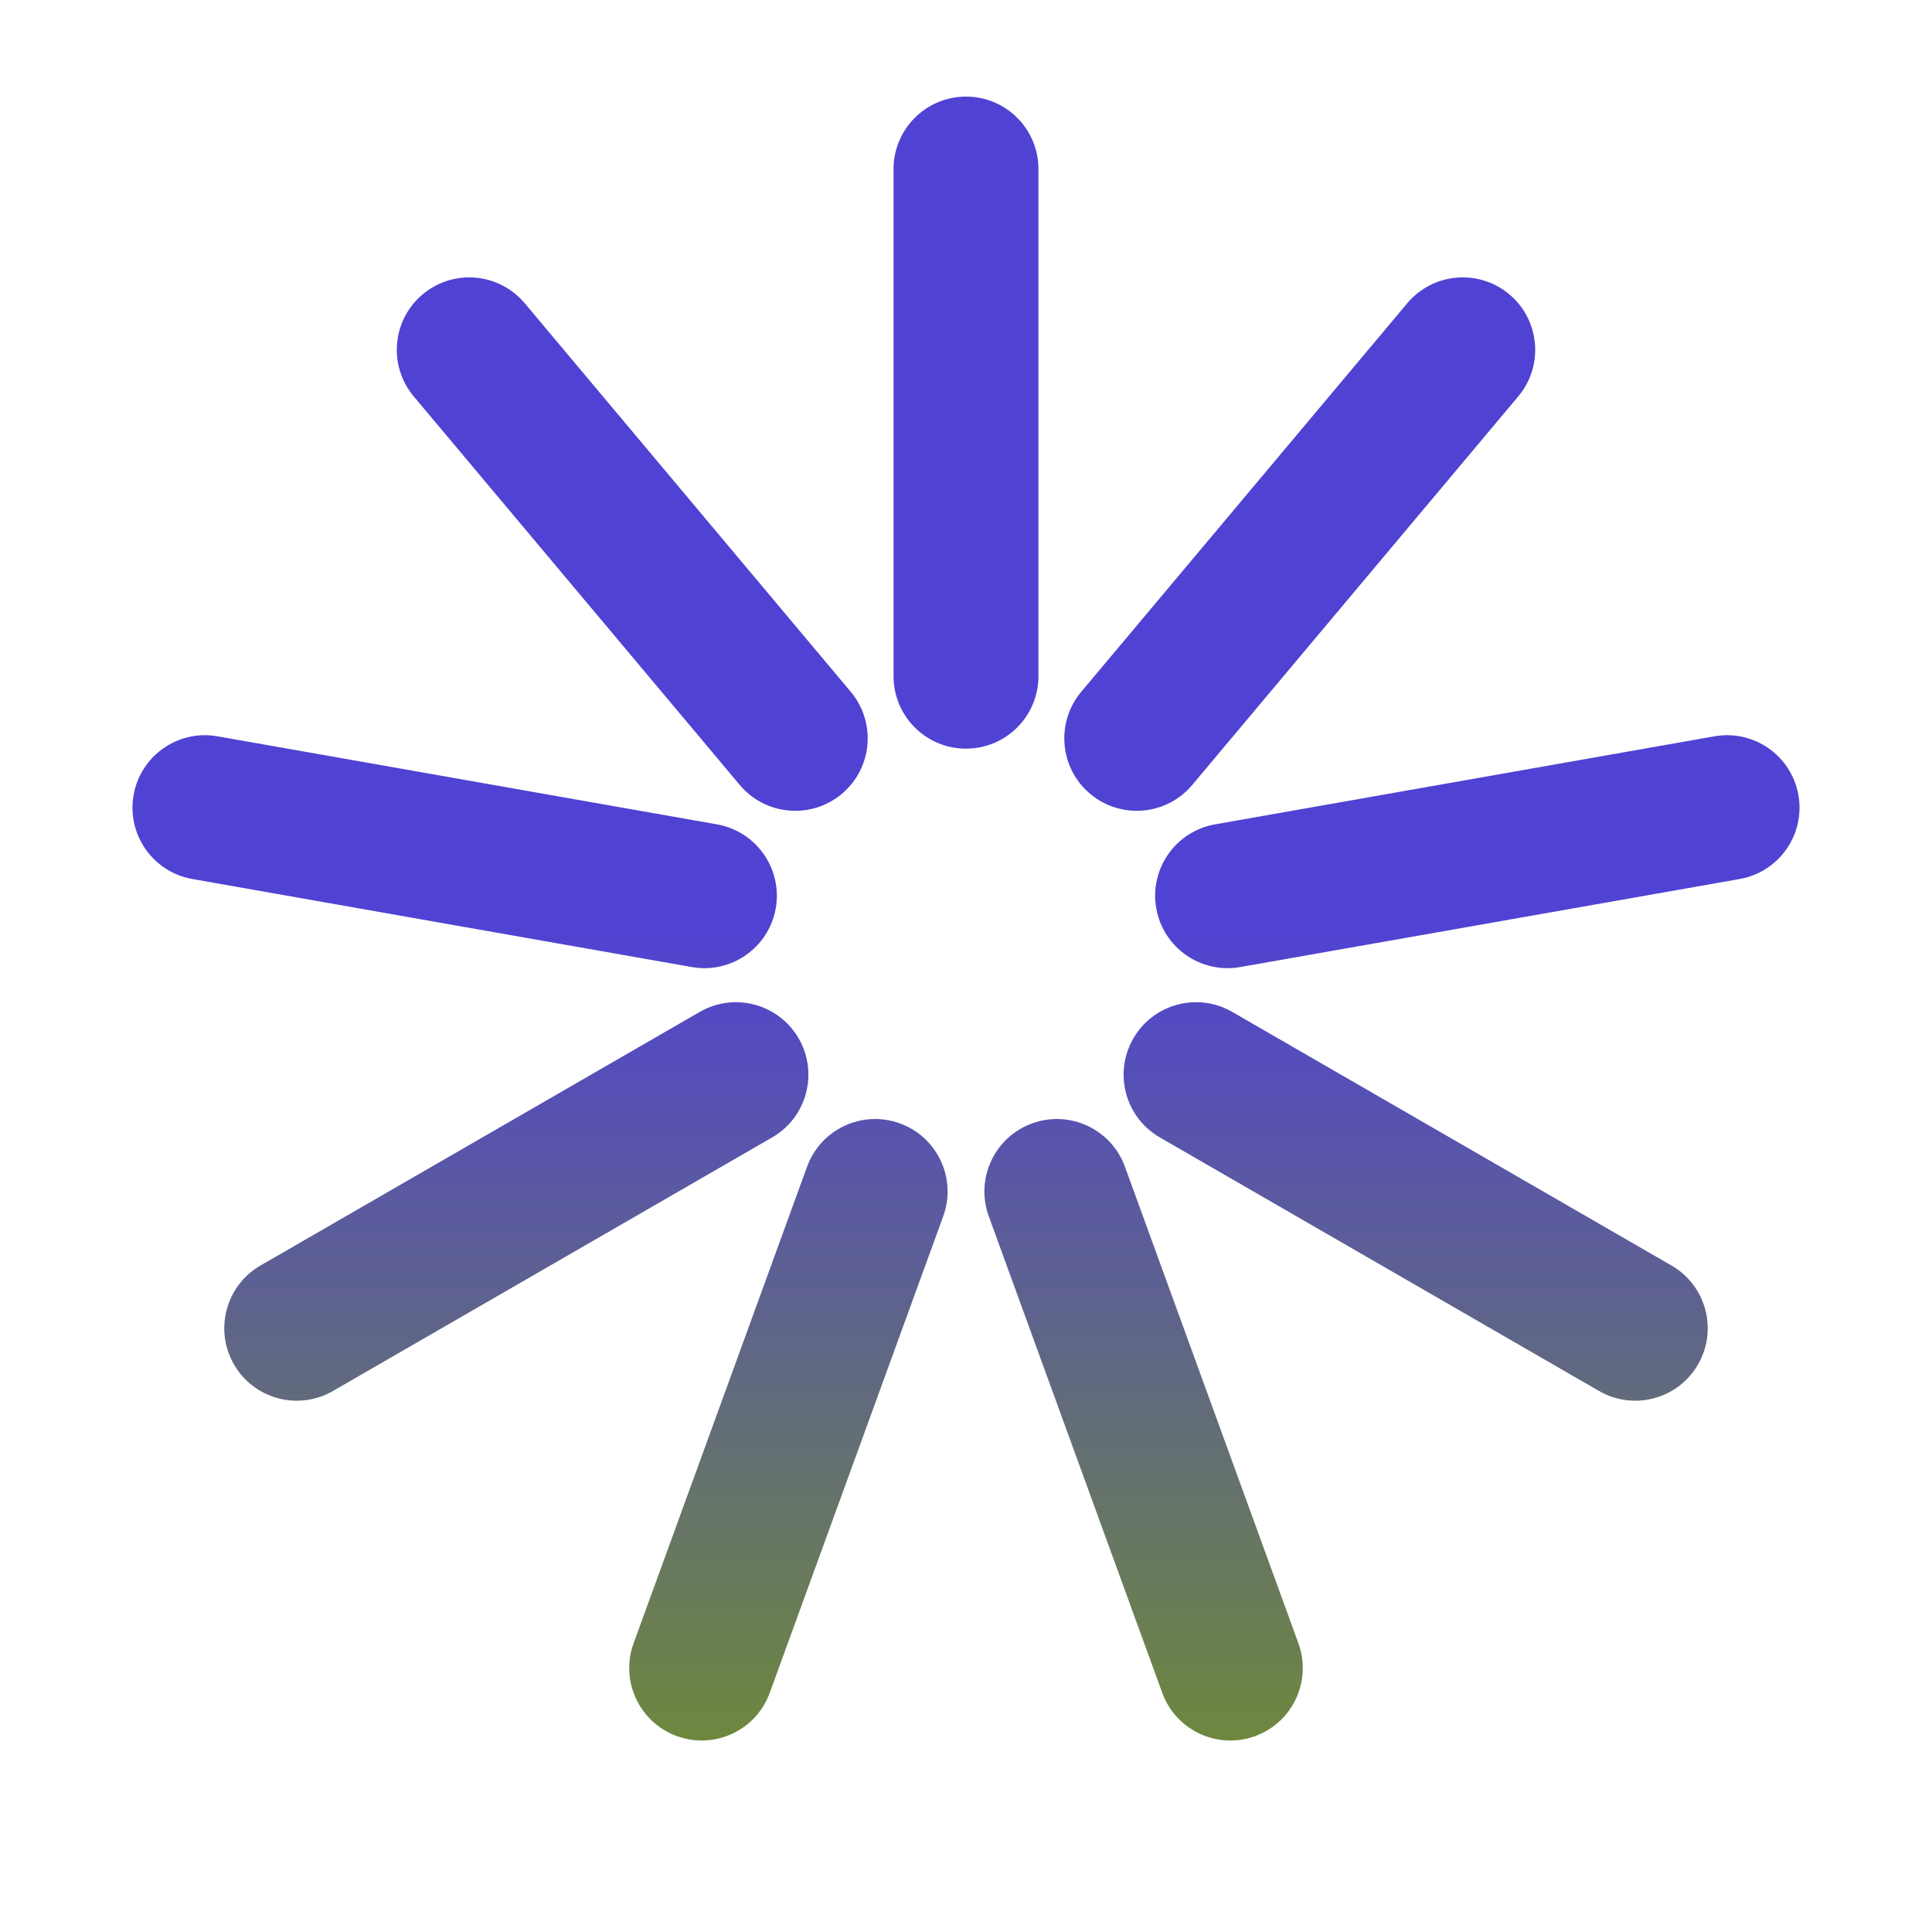 <?xml version="1.0" encoding="UTF-8"?>
<svg width="80px" height="80px" viewBox="0 0 80 80" version="1.1" xmlns="http://www.w3.org/2000/svg" xmlns:xlink="http://www.w3.org/1999/xlink">
    <!-- Generator: Sketch 52.6 (67491) - http://www.bohemiancoding.com/sketch -->
    <title>webprojectslogo</title>
    <desc>Created with Sketch.</desc>
    <defs>
        <linearGradient x1="50%" y1="50%" x2="50%" y2="111%" id="linearGradient-1">
            <stop stop-color="#5042D3" offset="0%"></stop>
            <stop stop-color="#75971D" offset="100%"></stop>
        </linearGradient>
    </defs>
    <g id="webprojectslogo" stroke="none" stroke-width="1" fill="none" fill-rule="evenodd">
        <path d="M40,4 C41.657,4 43,5.343 43,7 L43,28 C43,29.657 41.657,31 40,31 C38.343,31 37,29.657 37,28 L37,7 C37,5.343 38.343,4 40,4 Z M62.498,12.188 C63.767,13.253 63.932,15.146 62.867,16.415 L49.369,32.502 C48.304,33.771 46.412,33.937 45.142,32.872 C43.873,31.807 43.708,29.914 44.773,28.645 L58.271,12.558 C59.336,11.289 61.228,11.123 62.498,12.188 Z M74.468,32.922 C74.756,34.554 73.666,36.11 72.035,36.398 L51.354,40.044 C49.722,40.332 48.166,39.242 47.878,37.611 C47.591,35.979 48.68,34.423 50.312,34.135 L70.993,30.489 C72.625,30.201 74.181,31.291 74.468,32.922 Z M70.311,56.5 C69.482,57.935 67.648,58.427 66.213,57.598 L48.026,47.098 C46.591,46.27 46.1,44.435 46.928,43 C47.757,41.565 49.591,41.073 51.026,41.902 L69.213,52.402 C70.648,53.23 71.139,55.065 70.311,56.5 Z M51.971,71.889 C50.414,72.456 48.692,71.653 48.126,70.096 L40.943,50.363 C40.376,48.806 41.179,47.084 42.736,46.518 C44.293,45.951 46.015,46.754 46.581,48.311 L53.764,68.044 C54.33,69.601 53.528,71.323 51.971,71.889 Z M28.029,71.889 C26.472,71.323 25.67,69.601 26.236,68.044 L33.419,48.311 C33.985,46.754 35.707,45.951 37.264,46.518 C38.821,47.084 39.624,48.806 39.057,50.363 L31.874,70.096 C31.308,71.653 29.586,72.456 28.029,71.889 Z M9.689,56.5 C8.861,55.065 9.352,53.23 10.787,52.402 L28.974,41.902 C30.409,41.073 32.243,41.565 33.072,43 C33.9,44.435 33.409,46.27 31.974,47.098 L13.787,57.598 C12.352,58.427 10.518,57.935 9.689,56.5 Z M5.532,32.922 C5.819,31.291 7.375,30.201 9.007,30.489 L29.688,34.135 C31.32,34.423 32.409,35.979 32.122,37.611 C31.834,39.242 30.278,40.332 28.646,40.044 L7.965,36.398 C6.334,36.11 5.244,34.554 5.532,32.922 Z M17.502,12.188 C18.772,11.123 20.664,11.289 21.729,12.558 L35.227,28.645 C36.292,29.914 36.127,31.807 34.858,32.872 C33.588,33.937 31.696,33.771 30.631,32.502 L17.133,16.415 C16.068,15.146 16.233,13.253 17.502,12.188 Z" id="Combined-Shape" fill="url(#linearGradient-1)"></path>
    </g>
</svg>